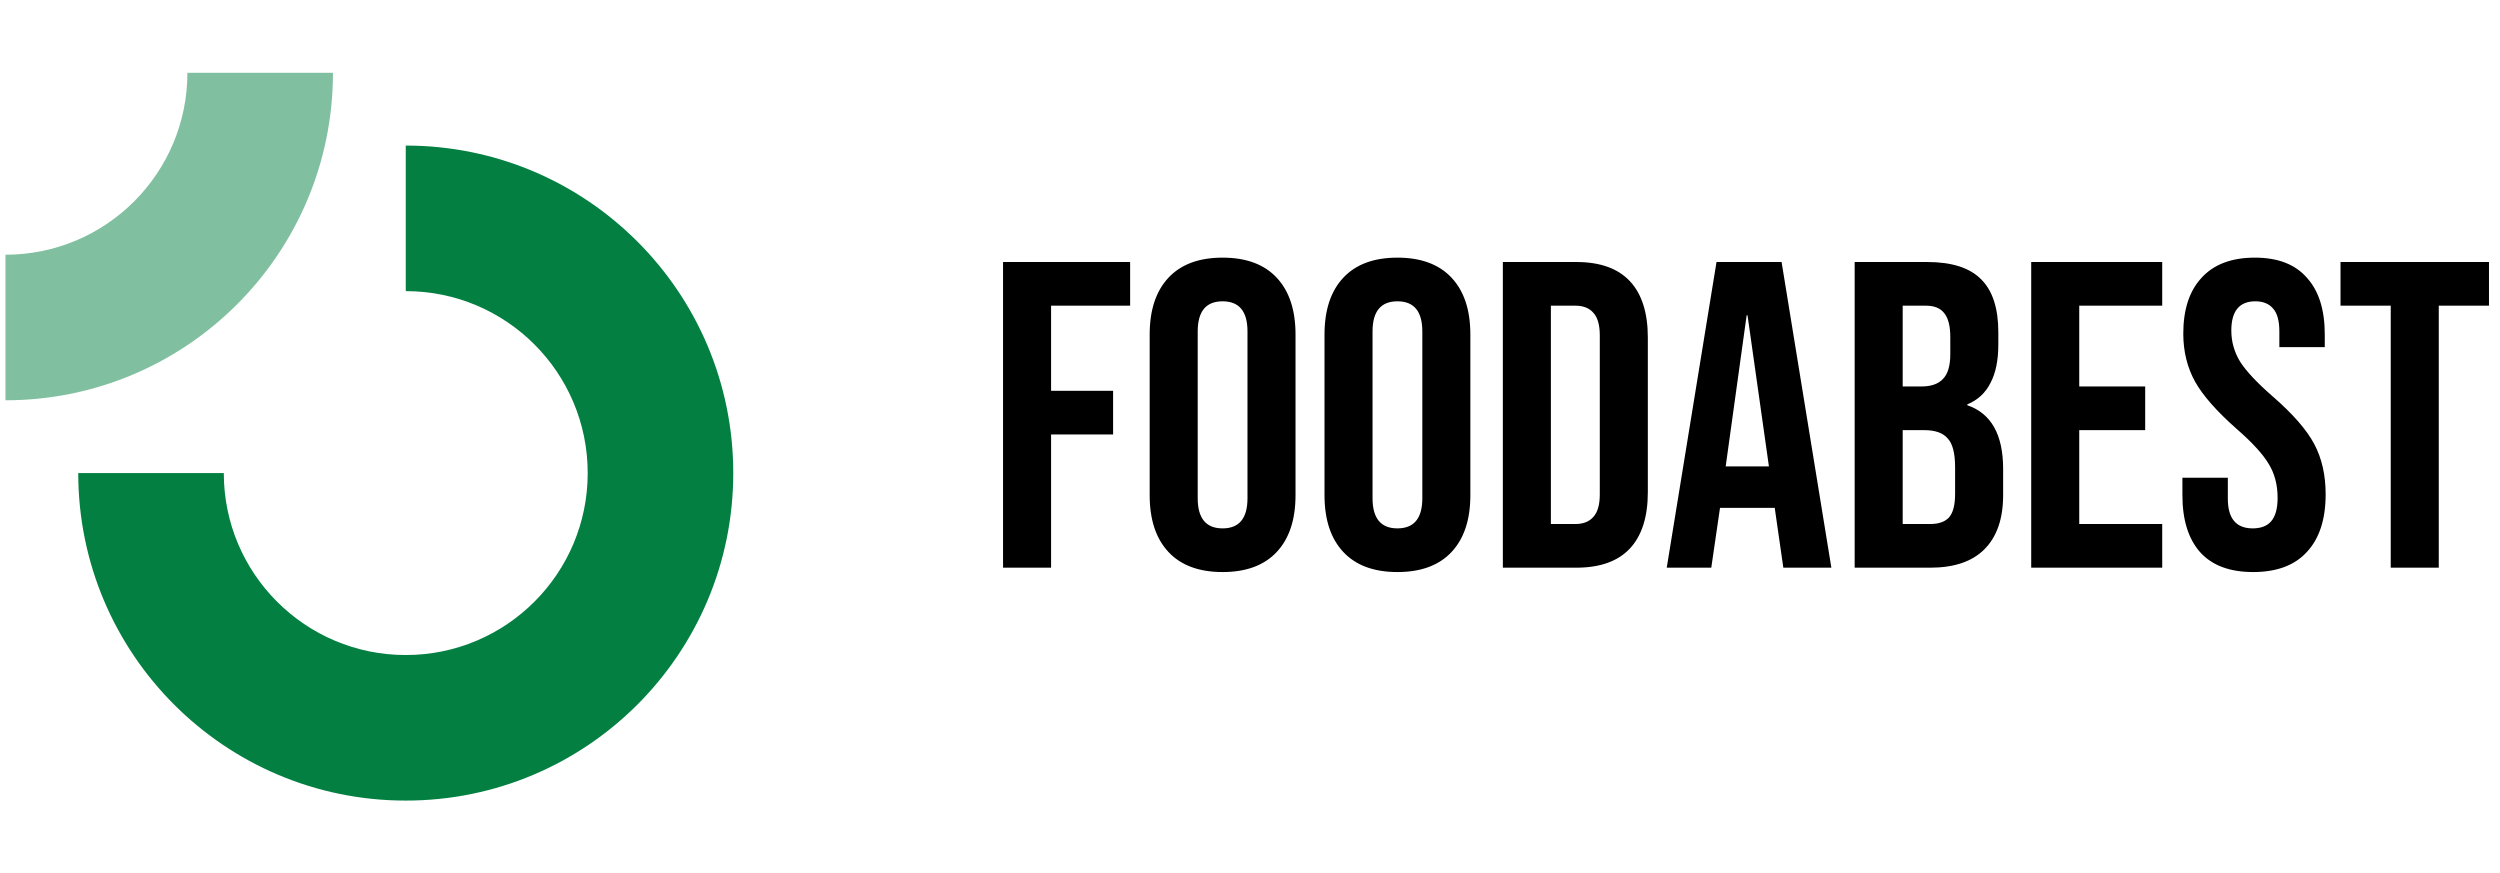 <svg width="229" height="80" viewBox="0 0 229 80" fill="none" xmlns="http://www.w3.org/2000/svg">
<g clip-path="url(#clip0_77_5485)">
<path d="M53.833 43.334C53.833 52.538 46.371 60 37.167 60C27.962 60 20.5 52.538 20.5 43.334H7.167C7.167 59.902 20.598 73.334 37.167 73.334C53.735 73.334 67.167 59.902 67.167 43.334C67.167 26.765 53.735 13.334 37.167 13.334V26.667C46.371 26.667 53.833 34.129 53.833 43.334Z" fill="#038041"/>
<path opacity="0.5" d="M17.167 6.667C17.167 15.871 9.705 23.333 0.5 23.333V36.666C17.069 36.666 30.5 23.235 30.5 6.667H17.167Z" fill="#038041"/>
<path d="M91.879 24H103.52V28H96.279V35.8H101.96V39.8H96.279V52H91.879V24ZM111.99 52.4C109.83 52.4 108.176 51.787 107.03 50.56C105.883 49.333 105.31 47.6 105.31 45.36V30.64C105.31 28.4 105.883 26.667 107.03 25.44C108.176 24.213 109.83 23.6 111.99 23.6C114.15 23.6 115.803 24.213 116.95 25.44C118.096 26.667 118.67 28.4 118.67 30.64V45.36C118.67 47.6 118.096 49.333 116.95 50.56C115.803 51.787 114.15 52.4 111.99 52.4ZM111.99 48.4C113.51 48.4 114.27 47.48 114.27 45.64V30.36C114.27 28.52 113.51 27.6 111.99 27.6C110.47 27.6 109.71 28.52 109.71 30.36V45.64C109.71 47.48 110.47 48.4 111.99 48.4ZM128.005 52.4C125.845 52.4 124.192 51.787 123.045 50.56C121.898 49.333 121.325 47.6 121.325 45.36V30.64C121.325 28.4 121.898 26.667 123.045 25.44C124.192 24.213 125.845 23.6 128.005 23.6C130.165 23.6 131.818 24.213 132.965 25.44C134.112 26.667 134.685 28.4 134.685 30.64V45.36C134.685 47.6 134.112 49.333 132.965 50.56C131.818 51.787 130.165 52.4 128.005 52.4ZM128.005 48.4C129.525 48.4 130.285 47.48 130.285 45.64V30.36C130.285 28.52 129.525 27.6 128.005 27.6C126.485 27.6 125.725 28.52 125.725 30.36V45.64C125.725 47.48 126.485 48.4 128.005 48.4ZM137.661 24H144.381C146.567 24 148.207 24.587 149.301 25.76C150.394 26.933 150.941 28.653 150.941 30.92V45.08C150.941 47.347 150.394 49.067 149.301 50.24C148.207 51.413 146.567 52 144.381 52H137.661V24ZM144.301 48C145.021 48 145.567 47.787 145.941 47.36C146.341 46.933 146.541 46.24 146.541 45.28V30.72C146.541 29.76 146.341 29.067 145.941 28.64C145.567 28.213 145.021 28 144.301 28H142.061V48H144.301ZM157.233 24H163.193L167.753 52H163.353L162.553 46.44V46.52H157.553L156.753 52H152.673L157.233 24ZM162.033 42.72L160.073 28.88H159.993L158.073 42.72H162.033ZM169.887 24H176.527C178.794 24 180.447 24.533 181.487 25.6C182.527 26.64 183.047 28.253 183.047 30.44V31.56C183.047 33 182.807 34.173 182.327 35.08C181.874 35.987 181.167 36.64 180.207 37.04V37.12C182.394 37.867 183.487 39.813 183.487 42.96V45.36C183.487 47.52 182.914 49.173 181.767 50.32C180.647 51.44 178.994 52 176.807 52H169.887V24ZM176.007 35.4C176.887 35.4 177.541 35.173 177.967 34.72C178.421 34.267 178.647 33.507 178.647 32.44V30.88C178.647 29.867 178.461 29.133 178.087 28.68C177.741 28.227 177.181 28 176.407 28H174.287V35.4H176.007ZM176.807 48C177.581 48 178.154 47.8 178.527 47.4C178.901 46.973 179.087 46.253 179.087 45.24V42.8C179.087 41.52 178.861 40.64 178.407 40.16C177.981 39.653 177.261 39.4 176.247 39.4H174.287V48H176.807ZM186.059 24H198.059V28H190.459V35.4H196.499V39.4H190.459V48H198.059V52H186.059V24ZM206.389 52.4C204.255 52.4 202.642 51.8 201.549 50.6C200.455 49.373 199.909 47.627 199.909 45.36V43.76H204.069V45.68C204.069 47.493 204.829 48.4 206.349 48.4C207.095 48.4 207.655 48.187 208.029 47.76C208.429 47.307 208.629 46.587 208.629 45.6C208.629 44.427 208.362 43.4 207.829 42.52C207.295 41.613 206.309 40.533 204.869 39.28C203.055 37.68 201.789 36.24 201.069 34.96C200.349 33.653 199.989 32.187 199.989 30.56C199.989 28.347 200.549 26.64 201.669 25.44C202.789 24.213 204.415 23.6 206.549 23.6C208.655 23.6 210.242 24.213 211.309 25.44C212.402 26.64 212.949 28.373 212.949 30.64V31.8H208.789V30.36C208.789 29.4 208.602 28.707 208.229 28.28C207.855 27.827 207.309 27.6 206.589 27.6C205.122 27.6 204.389 28.493 204.389 30.28C204.389 31.293 204.655 32.24 205.189 33.12C205.749 34 206.749 35.067 208.189 36.32C210.029 37.92 211.295 39.373 211.989 40.68C212.682 41.987 213.029 43.52 213.029 45.28C213.029 47.573 212.455 49.333 211.309 50.56C210.189 51.787 208.549 52.4 206.389 52.4ZM218.991 28H214.391V24H227.991V28H223.391V52H218.991V28Z" fill="black"/>
</g>
<defs>
<clipPath id="clip0_77_5485">
<rect width="228.333" height="80" fill="white" transform="translate(0.5)"/>
</clipPath>
</defs>
</svg>
